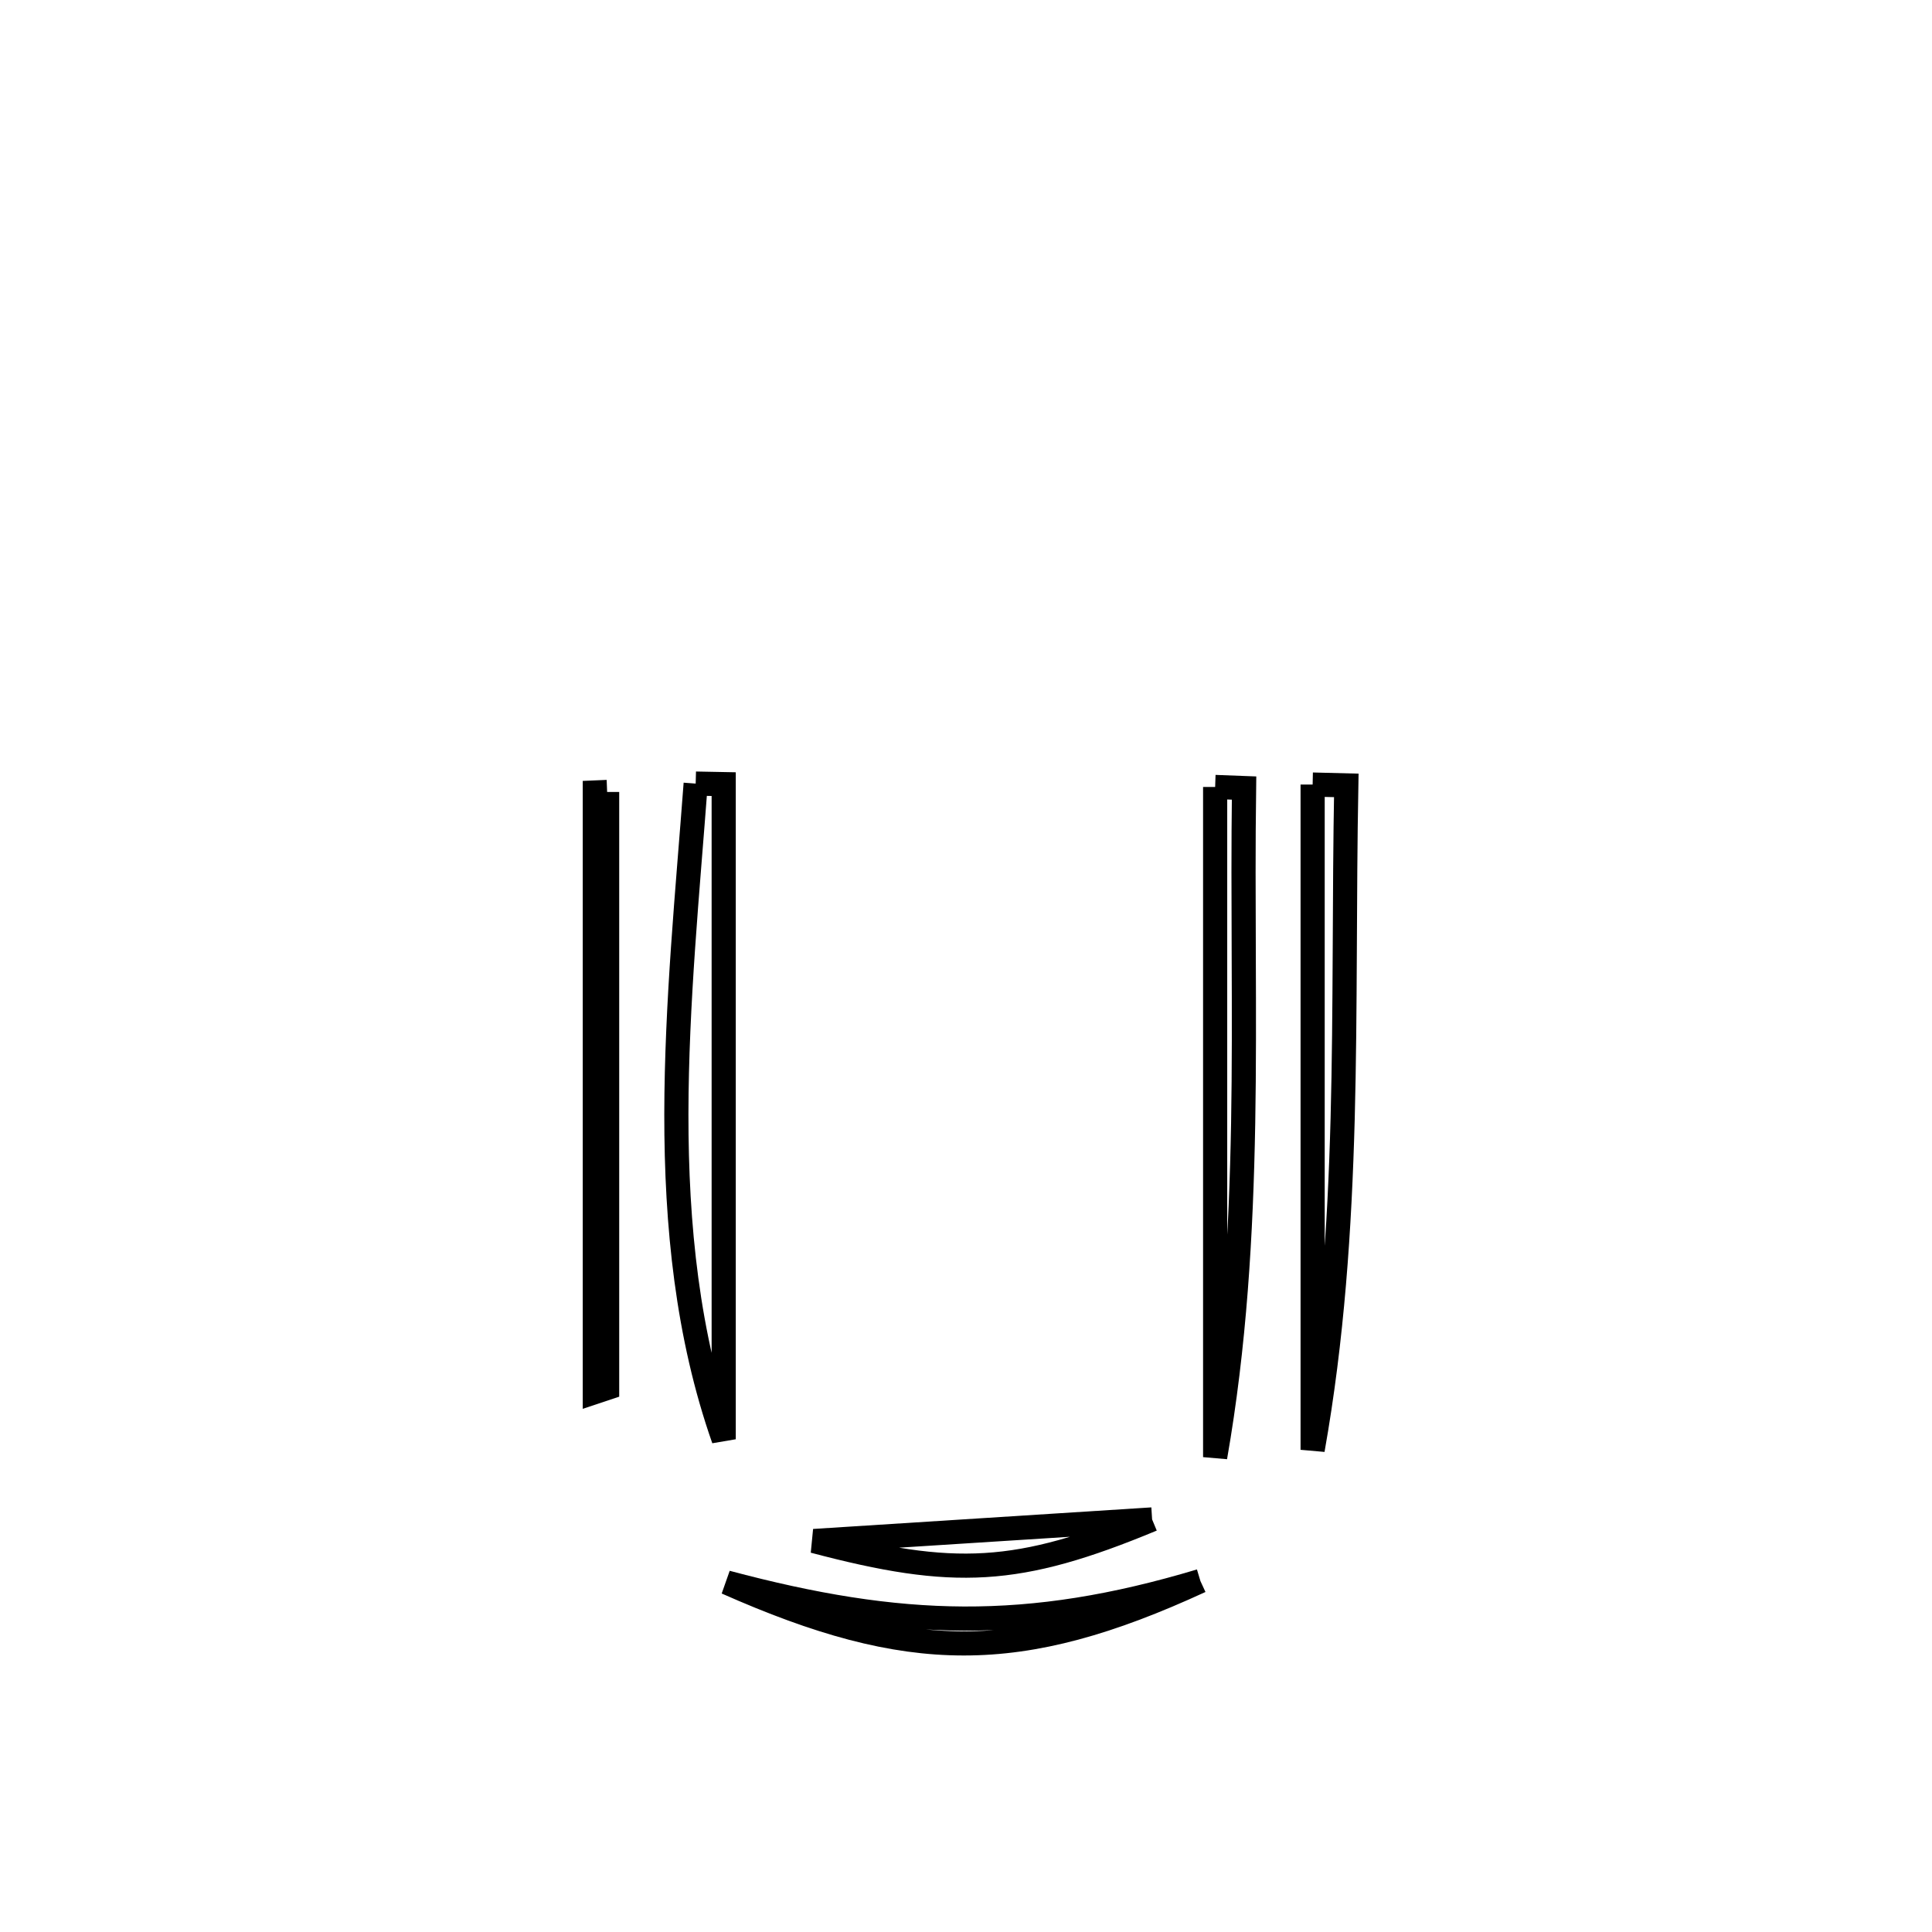<svg xmlns="http://www.w3.org/2000/svg" viewBox="0.0 0.0 24.0 24.0" height="200px" width="200px"><path fill="none" stroke="black" stroke-width=".3" stroke-opacity="1.0"  filling="0" d="M8.642 9.734 L8.642 9.734 C8.758 9.737 8.874 9.739 8.99 9.741 L8.99 9.741 C8.99 11.098 8.99 12.454 8.99 13.81 C8.99 15.166 8.99 16.523 8.99 17.879 L8.99 17.879 C8.538 16.591 8.401 15.221 8.402 13.84 C8.404 12.46 8.542 11.067 8.642 9.734 L8.642 9.734"></path>
<path fill="none" stroke="black" stroke-width=".3" stroke-opacity="1.0"  filling="0" d="M16.306 9.746 L16.306 9.746 C16.446 9.749 16.585 9.752 16.724 9.756 L16.724 9.756 C16.698 11.149 16.715 12.524 16.679 13.894 C16.642 15.265 16.551 16.632 16.306 18.01 L16.306 18.01 C16.306 16.632 16.306 15.255 16.306 13.878 C16.306 12.5 16.306 11.123 16.306 9.746 L16.306 9.746"></path>
<path fill="none" stroke="black" stroke-width=".3" stroke-opacity="1.0"  filling="0" d="M15.095 9.776 L15.095 9.776 C15.215 9.78 15.335 9.784 15.454 9.789 L15.454 9.789 C15.435 11.193 15.467 12.576 15.443 13.955 C15.418 15.335 15.338 16.711 15.095 18.101 L15.095 18.101 C15.095 16.713 15.095 15.326 15.095 13.938 C15.095 12.551 15.095 11.163 15.095 9.776 L15.095 9.776"></path>
<path fill="none" stroke="black" stroke-width=".3" stroke-opacity="1.0"  filling="0" d="M7.542 9.838 L7.542 9.838 C7.542 12.306 7.542 14.774 7.542 17.242 L7.542 17.242 C7.491 17.259 7.44 17.276 7.389 17.293 L7.389 17.293 C7.389 14.811 7.389 12.328 7.389 9.845 L7.389 9.845 C7.44 9.843 7.491 9.84 7.542 9.838 L7.542 9.838"></path>
<path fill="none" stroke="black" stroke-width=".3" stroke-opacity="1.0"  filling="0" d="M14.312 18.875 L14.312 18.875 C12.644 19.568 11.853 19.604 10.11 19.143 L10.11 19.143 C11.51 19.054 12.911 18.965 14.312 18.875 L14.312 18.875"></path>
<path fill="none" stroke="black" stroke-width=".3" stroke-opacity="1.0"  filling="0" d="M14.912 19.64 L14.912 19.64 C12.658 20.679 11.292 20.662 9.026 19.658 L9.026 19.658 C11.186 20.234 12.764 20.284 14.912 19.64 L14.912 19.64"></path></svg>